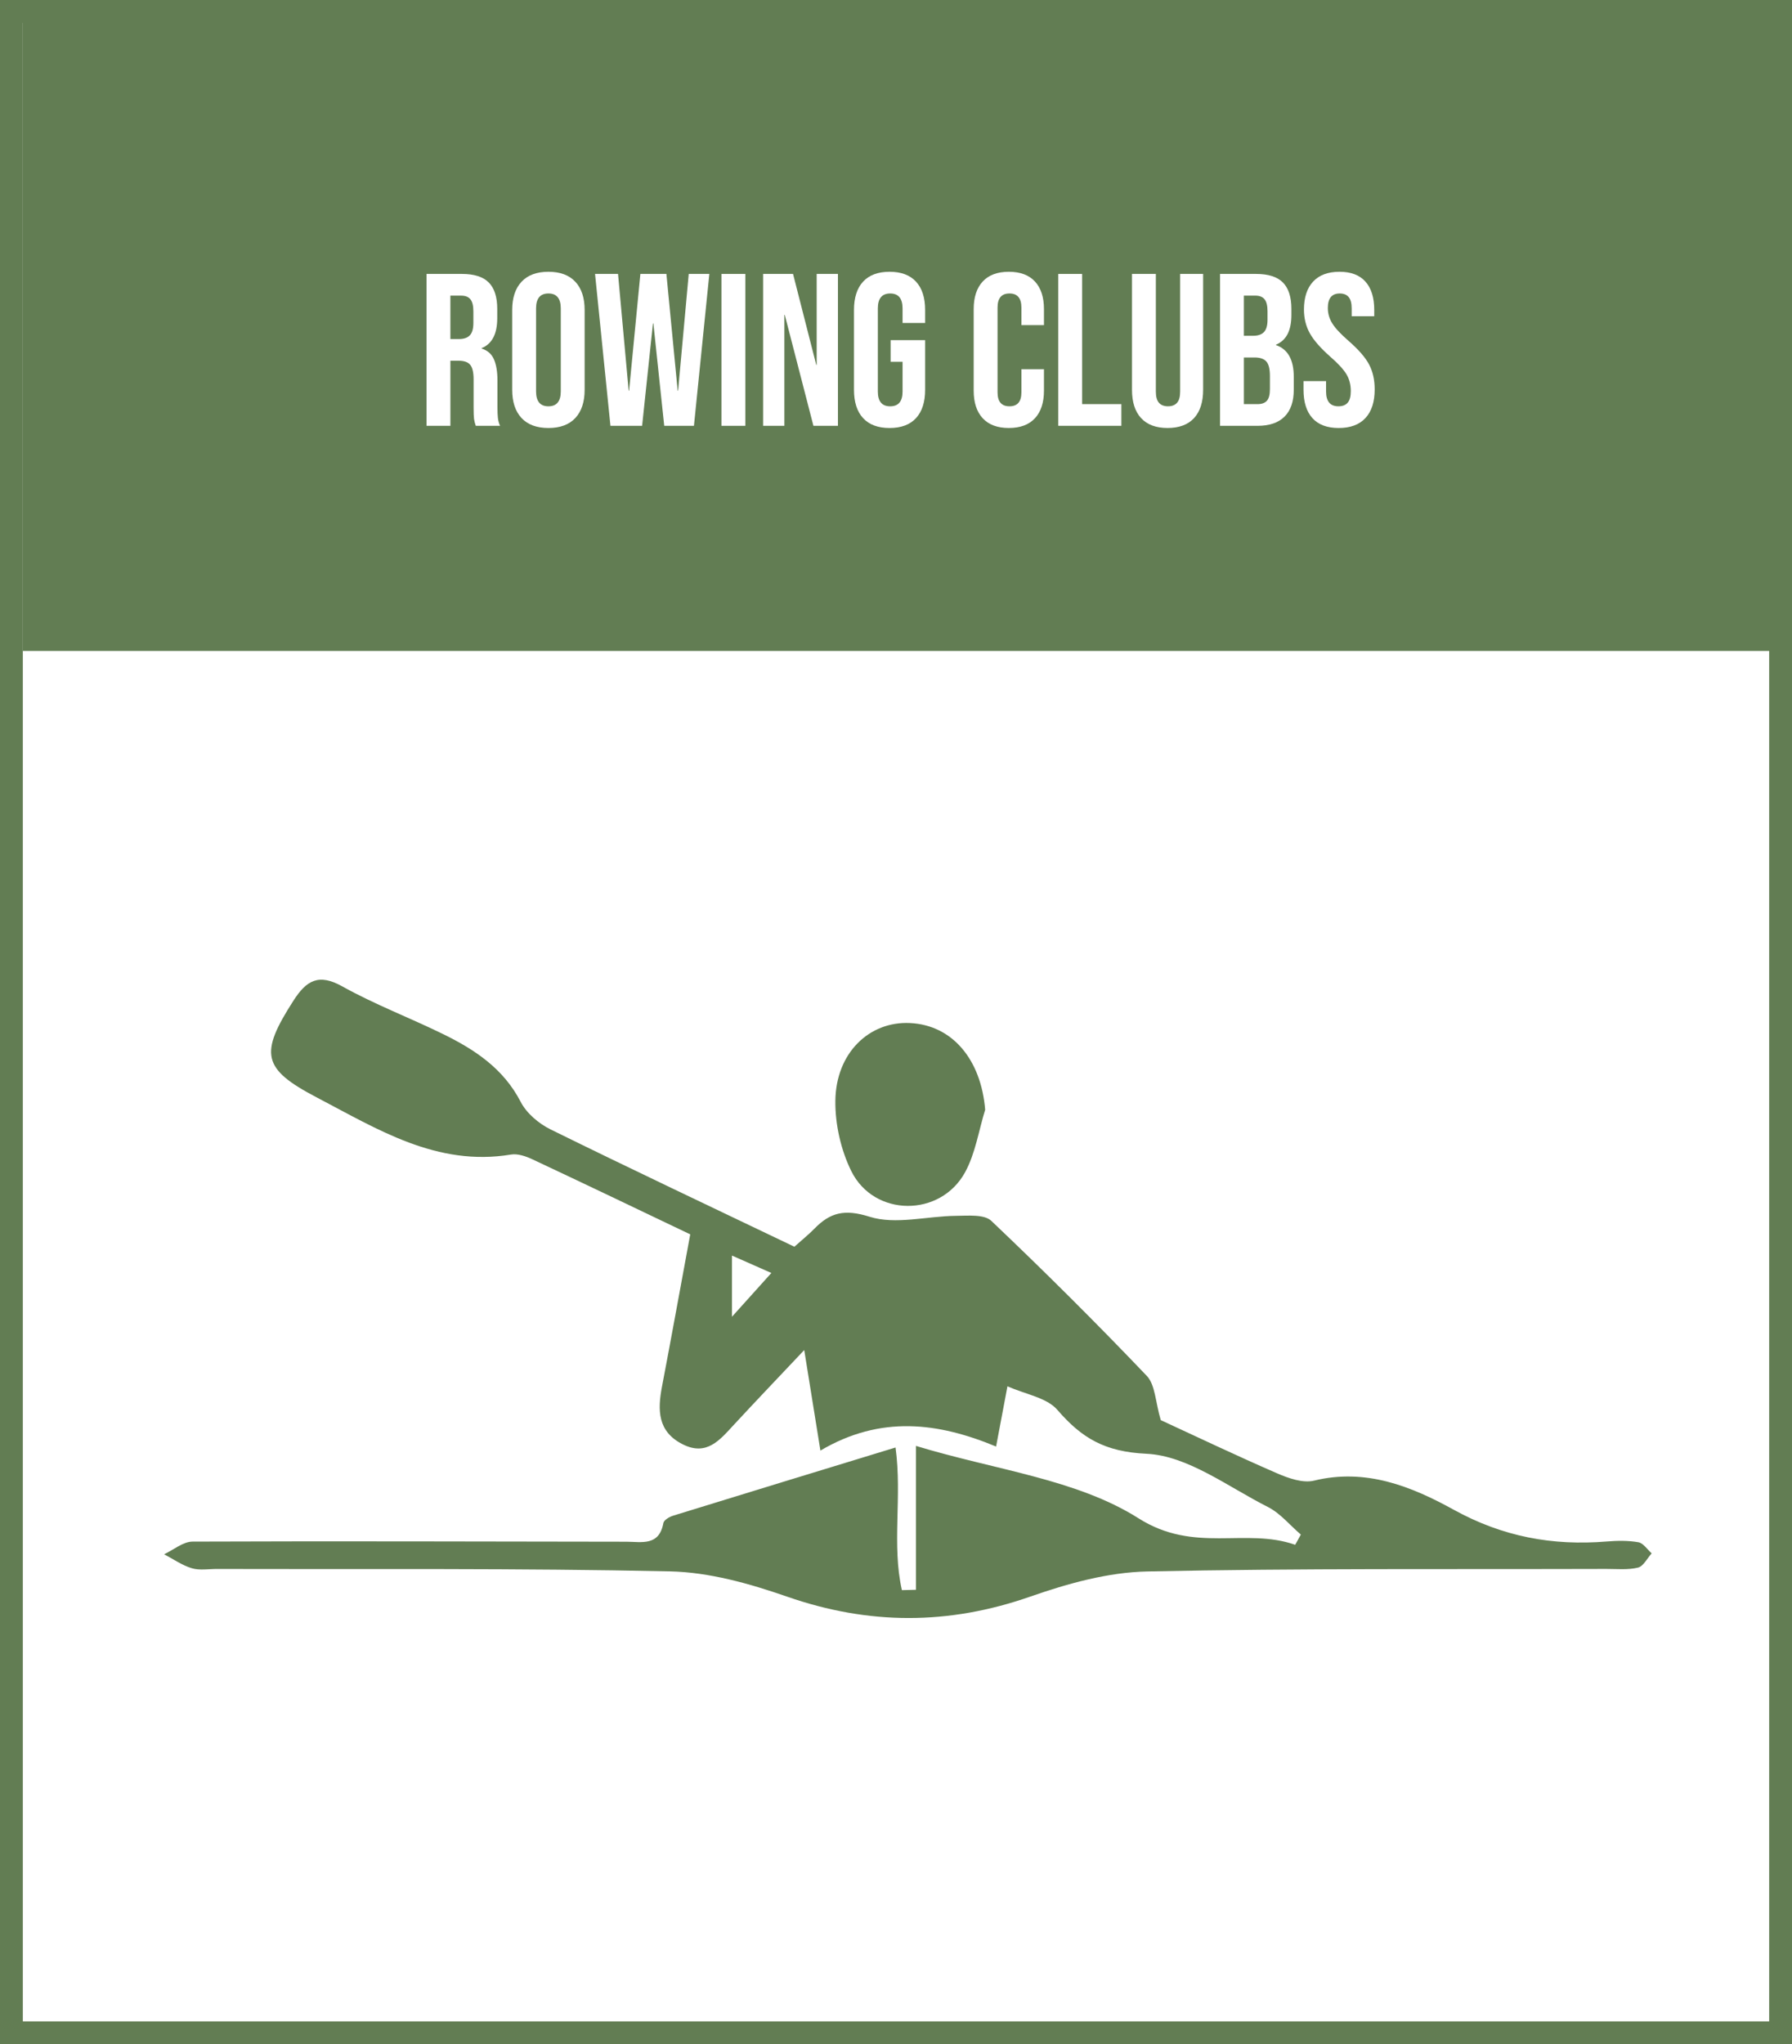 <?xml version="1.0" encoding="utf-8"?>
<!-- Generator: Adobe Illustrator 16.0.0, SVG Export Plug-In . SVG Version: 6.00 Build 0)  -->
<!DOCTYPE svg PUBLIC "-//W3C//DTD SVG 1.1//EN" "http://www.w3.org/Graphics/SVG/1.1/DTD/svg11.dtd">
<svg version="1.1" id="Layer_1" xmlns="http://www.w3.org/2000/svg" xmlns:xlink="http://www.w3.org/1999/xlink" x="0px" y="0px"
	 width="157px" height="179px" viewBox="0 0 157 179" enable-background="new 0 0 157 179" xml:space="preserve">
<rect x="0" y="0" width="157" height="179" fill="#333333" stroke="none"/>
<rect x="1" y="1" fill-rule="evenodd" clip-rule="evenodd" fill="#FFFFFF" stroke="#627D53" stroke-width="2" stroke-miterlimit="10" width="155" height="177"/>
<rect x="2" y="1" fill-rule="evenodd" clip-rule="evenodd" fill="#627D53" width="155" height="56"/>
<g>
	<path fill="#FFFFFF" d="M37.37,23.987h3.097c1.077,0,1.862,0.25,2.356,0.751c0.494,0.5,0.741,1.27,0.741,2.308v0.817
		c0,1.381-0.456,2.254-1.368,2.622v0.038c0.506,0.152,0.865,0.463,1.074,0.931c0.209,0.469,0.313,1.096,0.313,1.881v2.337
		c0,0.381,0.012,0.688,0.038,0.922s0.089,0.465,0.19,0.693h-2.128c-0.076-0.215-0.126-0.418-0.152-0.607
		c-0.025-0.19-0.038-0.533-0.038-1.026v-2.433c0-0.607-0.098-1.031-0.294-1.272s-0.535-0.361-1.017-0.361H39.46v5.7h-2.09V23.987z
		 M40.22,29.688c0.418,0,0.731-0.107,0.94-0.323s0.313-0.576,0.313-1.083v-1.026c0-0.481-0.085-0.829-0.256-1.045
		c-0.171-0.215-0.44-0.323-0.808-0.323h-0.95v3.801H40.22z"/>
	<path fill="#FFFFFF" d="M45.692,36.604c-0.544-0.583-0.817-1.406-0.817-2.471v-6.992c0-1.063,0.272-1.887,0.817-2.47
		c0.544-0.582,1.33-0.874,2.356-0.874c1.026,0,1.812,0.292,2.356,0.874c0.545,0.583,0.817,1.406,0.817,2.47v6.992
		c0,1.064-0.272,1.888-0.817,2.471c-0.544,0.582-1.33,0.873-2.356,0.873C47.022,37.477,46.236,37.186,45.692,36.604z M49.131,34.266
		v-7.258c0-0.873-0.361-1.311-1.083-1.311c-0.722,0-1.083,0.438-1.083,1.311v7.258c0,0.875,0.361,1.312,1.083,1.312
		C48.77,35.577,49.131,35.141,49.131,34.266z"/>
	<path fill="#FFFFFF" d="M52.133,23.987h2.014l0.931,10.222h0.038l0.988-10.222h2.28l0.988,10.222h0.038l0.931-10.222h1.805
		l-1.349,13.3h-2.603l-0.95-8.968h-0.038l-0.95,8.968h-2.774L52.133,23.987z"/>
	<path fill="#FFFFFF" d="M63.21,23.987h2.09v13.3h-2.09V23.987z"/>
	<path fill="#FFFFFF" d="M66.858,23.987h2.622l2.033,7.961h0.038v-7.961h1.862v13.3h-2.147l-2.508-9.709H68.72v9.709h-1.862V23.987z
		"/>
	<path fill="#FFFFFF" d="M75.617,36.613c-0.532-0.577-0.798-1.403-0.798-2.48v-6.992c0-1.076,0.266-1.902,0.798-2.479
		c0.532-0.576,1.305-0.865,2.318-0.865c1.013,0,1.786,0.289,2.318,0.865c0.532,0.576,0.798,1.402,0.798,2.479v1.141h-1.976v-1.273
		c0-0.873-0.361-1.311-1.083-1.311c-0.722,0-1.083,0.438-1.083,1.311v7.277c0,0.861,0.361,1.292,1.083,1.292
		c0.722,0,1.083-0.431,1.083-1.292v-2.604H78.03v-1.899h3.021v4.351c0,1.077-0.266,1.903-0.798,2.48
		c-0.532,0.576-1.305,0.863-2.318,0.863C76.921,37.477,76.149,37.189,75.617,36.613z"/>
	<path fill="#FFFFFF" d="M86.095,36.622c-0.526-0.569-0.789-1.374-0.789-2.413v-7.145c0-1.037,0.263-1.842,0.789-2.412
		c0.525-0.57,1.289-0.855,2.29-0.855c1,0,1.764,0.285,2.29,0.855c0.525,0.57,0.788,1.375,0.788,2.412v1.406h-1.976v-1.539
		c0-0.822-0.349-1.234-1.045-1.234c-0.696,0-1.045,0.412-1.045,1.234v7.43c0,0.811,0.349,1.216,1.045,1.216
		c0.697,0,1.045-0.405,1.045-1.216v-2.033h1.976v1.881c0,1.039-0.263,1.844-0.788,2.413c-0.526,0.569-1.289,0.854-2.29,0.854
		C87.383,37.477,86.62,37.191,86.095,36.622z"/>
	<path fill="#FFFFFF" d="M92.716,23.987h2.09v11.399h3.439v1.9h-5.529V23.987z"/>
	<path fill="#FFFFFF" d="M99.974,36.613c-0.532-0.577-0.798-1.403-0.798-2.48V23.987h2.09v10.298c0,0.456,0.092,0.785,0.275,0.988
		s0.447,0.304,0.789,0.304c0.342,0,0.605-0.101,0.789-0.304s0.275-0.532,0.275-0.988V23.987h2.014v10.146
		c0,1.077-0.266,1.903-0.798,2.48c-0.532,0.576-1.305,0.863-2.318,0.863S100.506,37.189,99.974,36.613z"/>
	<path fill="#FFFFFF" d="M106.889,23.987h3.154c1.076,0,1.862,0.25,2.356,0.751c0.494,0.5,0.741,1.27,0.741,2.308v0.532
		c0,0.684-0.111,1.242-0.333,1.672c-0.222,0.431-0.56,0.741-1.016,0.932v0.037c1.038,0.355,1.558,1.279,1.558,2.774v1.14
		c0,1.026-0.269,1.809-0.807,2.347c-0.539,0.538-1.327,0.808-2.366,0.808h-3.287V23.987z M109.796,29.402
		c0.418,0,0.731-0.107,0.94-0.323s0.313-0.576,0.313-1.083v-0.741c0-0.481-0.085-0.829-0.256-1.045
		c-0.171-0.215-0.44-0.323-0.808-0.323h-1.007v3.516H109.796z M110.176,35.387c0.367,0,0.64-0.098,0.817-0.294
		s0.266-0.535,0.266-1.017v-1.159c0-0.608-0.104-1.028-0.313-1.263s-0.554-0.352-1.036-0.352h-0.931v4.084H110.176z"/>
	<path fill="#FFFFFF" d="M114.983,36.613c-0.52-0.577-0.779-1.403-0.779-2.48v-0.76h1.976v0.912c0,0.861,0.361,1.292,1.083,1.292
		c0.354,0,0.624-0.104,0.808-0.313c0.183-0.209,0.275-0.548,0.275-1.017c0-0.558-0.127-1.048-0.38-1.473
		c-0.254-0.424-0.722-0.934-1.406-1.529c-0.861-0.76-1.463-1.446-1.805-2.062c-0.342-0.614-0.513-1.308-0.513-2.08
		c0-1.052,0.266-1.865,0.798-2.441c0.532-0.576,1.305-0.865,2.318-0.865c1,0,1.758,0.289,2.271,0.865
		c0.513,0.576,0.77,1.402,0.77,2.479v0.551h-1.976v-0.684c0-0.455-0.089-0.788-0.266-0.997c-0.178-0.209-0.437-0.313-0.779-0.313
		c-0.697,0-1.045,0.424-1.045,1.273c0,0.48,0.13,0.93,0.39,1.349c0.259,0.418,0.731,0.925,1.416,1.52
		c0.874,0.761,1.476,1.45,1.805,2.071c0.33,0.621,0.494,1.35,0.494,2.186c0,1.089-0.269,1.925-0.808,2.508
		c-0.538,0.582-1.32,0.873-2.346,0.873C116.269,37.477,115.502,37.189,114.983,36.613z"/>
</g>
<g>
	<path fill-rule="evenodd" clip-rule="evenodd" fill="#627D53" d="M78.46,126.748c0.589,4.331-0.346,8.51,0.557,12.49
		c0.41-0.01,0.82-0.02,1.229-0.03c0-4.057,0-8.114,0-12.6c6.973,2.121,14.077,2.905,19.503,6.34
		c4.906,3.105,9.327,0.785,13.726,2.319c0.165-0.298,0.329-0.596,0.493-0.895c-0.958-0.82-1.802-1.868-2.896-2.421
		c-3.485-1.757-7.01-4.483-10.623-4.654c-3.667-0.174-5.67-1.368-7.817-3.849c-0.927-1.07-2.771-1.347-4.368-2.06
		c-0.338,1.791-0.628,3.326-0.996,5.276c-5.063-2.102-10.107-2.766-15.391,0.354c-0.496-3.082-0.9-5.592-1.417-8.802
		c-2.305,2.441-4.257,4.481-6.173,6.552c-1.226,1.324-2.377,2.766-4.491,1.692c-2.19-1.112-2.19-2.988-1.799-5.042
		c0.832-4.366,1.625-8.74,2.475-13.334c-4.617-2.201-9.209-4.406-13.822-6.568c-0.574-0.269-1.291-0.519-1.882-0.42
		c-6.493,1.078-11.689-2.215-17.022-5.004c-4.782-2.5-5.03-3.823-2.028-8.485c1.129-1.753,2.193-2.395,4.27-1.236
		c2.834,1.582,5.9,2.741,8.823,4.173c2.783,1.361,5.297,3.017,6.807,5.94c0.516,0.997,1.581,1.9,2.611,2.408
		c7.082,3.486,14.221,6.856,21.368,10.276c0.672-0.603,1.248-1.063,1.758-1.585c1.396-1.426,2.646-1.728,4.83-1.041
		c2.286,0.72,5.025-0.057,7.566-0.079c1.051-0.008,2.478-0.15,3.098,0.438c4.648,4.412,9.196,8.936,13.62,13.573
		c0.75,0.785,0.752,2.282,1.227,3.877c3.113,1.435,6.632,3.114,10.209,4.666c0.994,0.43,2.25,0.87,3.222,0.632
		c4.533-1.108,8.537,0.506,12.248,2.555c4.264,2.352,8.645,3.164,13.384,2.775c0.923-0.075,1.878-0.095,2.782,0.066
		c0.432,0.075,0.78,0.633,1.165,0.973c-0.394,0.435-0.725,1.13-1.198,1.247c-0.882,0.217-1.848,0.115-2.778,0.117
		c-13.409,0.043-26.821-0.066-40.225,0.221c-3.44,0.072-6.969,1.059-10.255,2.206c-7.158,2.499-14.133,2.488-21.29,0
		c-3.291-1.146-6.82-2.139-10.263-2.214c-13.217-0.286-26.444-0.174-39.667-0.211c-0.745-0.002-1.537,0.142-2.223-0.063
		c-0.855-0.255-1.624-0.803-2.43-1.224c0.833-0.387,1.664-1.107,2.499-1.109c12.664-0.051,25.329-0.004,37.993,0.01
		c1.334,0.002,2.882,0.409,3.248-1.63c0.047-0.264,0.523-0.547,0.854-0.648C65.42,130.729,71.88,128.758,78.46,126.748z
		 M64.13,115.299c1.324-1.471,2.315-2.572,3.45-3.832c-1.23-0.545-2.191-0.969-3.45-1.525
		C64.13,111.822,64.13,113.294,64.13,115.299z"/>
	<path fill-rule="evenodd" clip-rule="evenodd" fill="#627D53" d="M86.312,97.171c-0.567,1.835-0.855,3.821-1.758,5.474
		c-2.166,3.963-7.981,3.931-9.972-0.101c-0.91-1.842-1.417-4.089-1.395-6.145c0.044-4.187,2.961-6.986,6.531-6.818
		C83.431,89.754,85.951,92.769,86.312,97.171z"/>
</g>
</svg>
